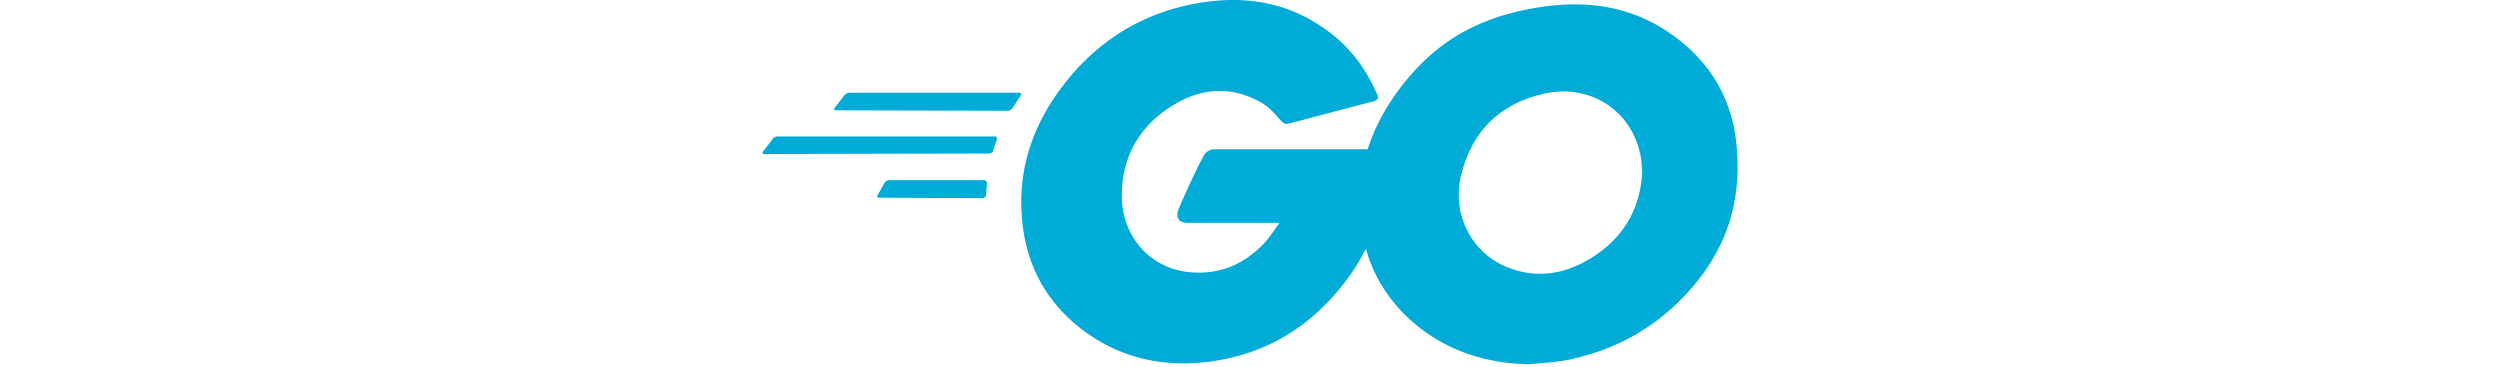 <svg xmlns="http://www.w3.org/2000/svg" role="img" class="relative -left-2 brightness-0 invert" viewBox="0 0 250 94" style="pointer-events: none; width: 150px; height: 22px; ">
  <g buffered-rendering="static">
    <path d="M154.708 63.732a51.358 51.358 0 0 1-5.113 8.247c-8.764 11.563-20.206 18.745-34.69 20.692-11.929 1.583-23.006-.73-32.743-8.033-9.008-6.817-14.12-15.824-15.459-27.022-1.582-13.268 2.313-25.196 10.346-35.664C85.692 10.632 97.133 3.45 111.131.894c11.442-2.069 22.397-.73 32.256 5.964 6.452 4.26 11.077 10.103 14.12 17.163.73 1.095.243 1.704-1.217 2.069-7.669 1.948-12.903 3.408-20.449 5.356-1.826.487-1.948.608-3.53-1.217-1.826-2.07-3.165-3.409-5.721-4.626-7.669-3.773-15.094-2.678-22.032 1.826-8.277 5.356-12.537 13.268-12.415 23.127.122 9.738 6.816 17.771 16.432 19.11 8.277 1.096 15.215-1.826 20.693-8.033 1.095-1.339 2.069-2.8 3.286-4.504h-23.492c-2.556 0-3.165-1.582-2.313-3.652 1.583-3.773 4.504-10.103 6.208-13.267.365-.731 1.217-1.948 3.043-1.948h39.172c1.759-5.574 4.614-10.84 8.421-15.824 8.886-11.685 19.597-17.771 34.082-20.327 12.415-2.191 24.101-.974 34.69 6.208 9.616 6.573 15.581 15.458 17.163 27.144 2.069 16.432-2.678 29.821-13.998 41.263-8.033 8.155-17.893 13.268-29.213 15.58-3.286.609-6.573.731-9.738 1.096-11.076-.244-21.179-3.408-29.7-10.712-5.992-5.179-10.12-11.546-12.171-18.958Zm70.841-19.505c-.122-1.583-.122-2.8-.365-4.017-2.191-12.051-13.268-18.867-24.831-16.189-11.32 2.556-18.624 9.737-21.301 21.179-2.191 9.495 2.434 19.11 11.198 23.006 6.695 2.921 13.389 2.556 19.84-.731 9.616-4.99 14.85-12.78 15.459-23.248ZM29.943 50.678c-.487 0-.608-.365-.365-.731l1.704-3.043c.244-.365.731-.73 1.218-.73h24.344c.487 0 .73.365.73.852l-.243 2.921c0 .487-.487.852-.852.852l-26.536-.121ZM.487 39.479c-.487 0-.609-.243-.365-.608l2.556-3.287c.243-.365.852-.608 1.339-.608h55.505c.486 0 .73.365.608.73l-.974 2.921c-.121.487-.608.731-1.095.731l-57.574.121Zm18.38-11.198c-.487 0-.609-.243-.365-.609l2.556-3.286c.243-.365.852-.609 1.339-.609h43.454c.487 0 .609.366.365.731l-2.069 3.164c-.243.366-.852.731-1.217.731l-44.063-.122Z" fill="#00ACD7"/>
  </g>
</svg>